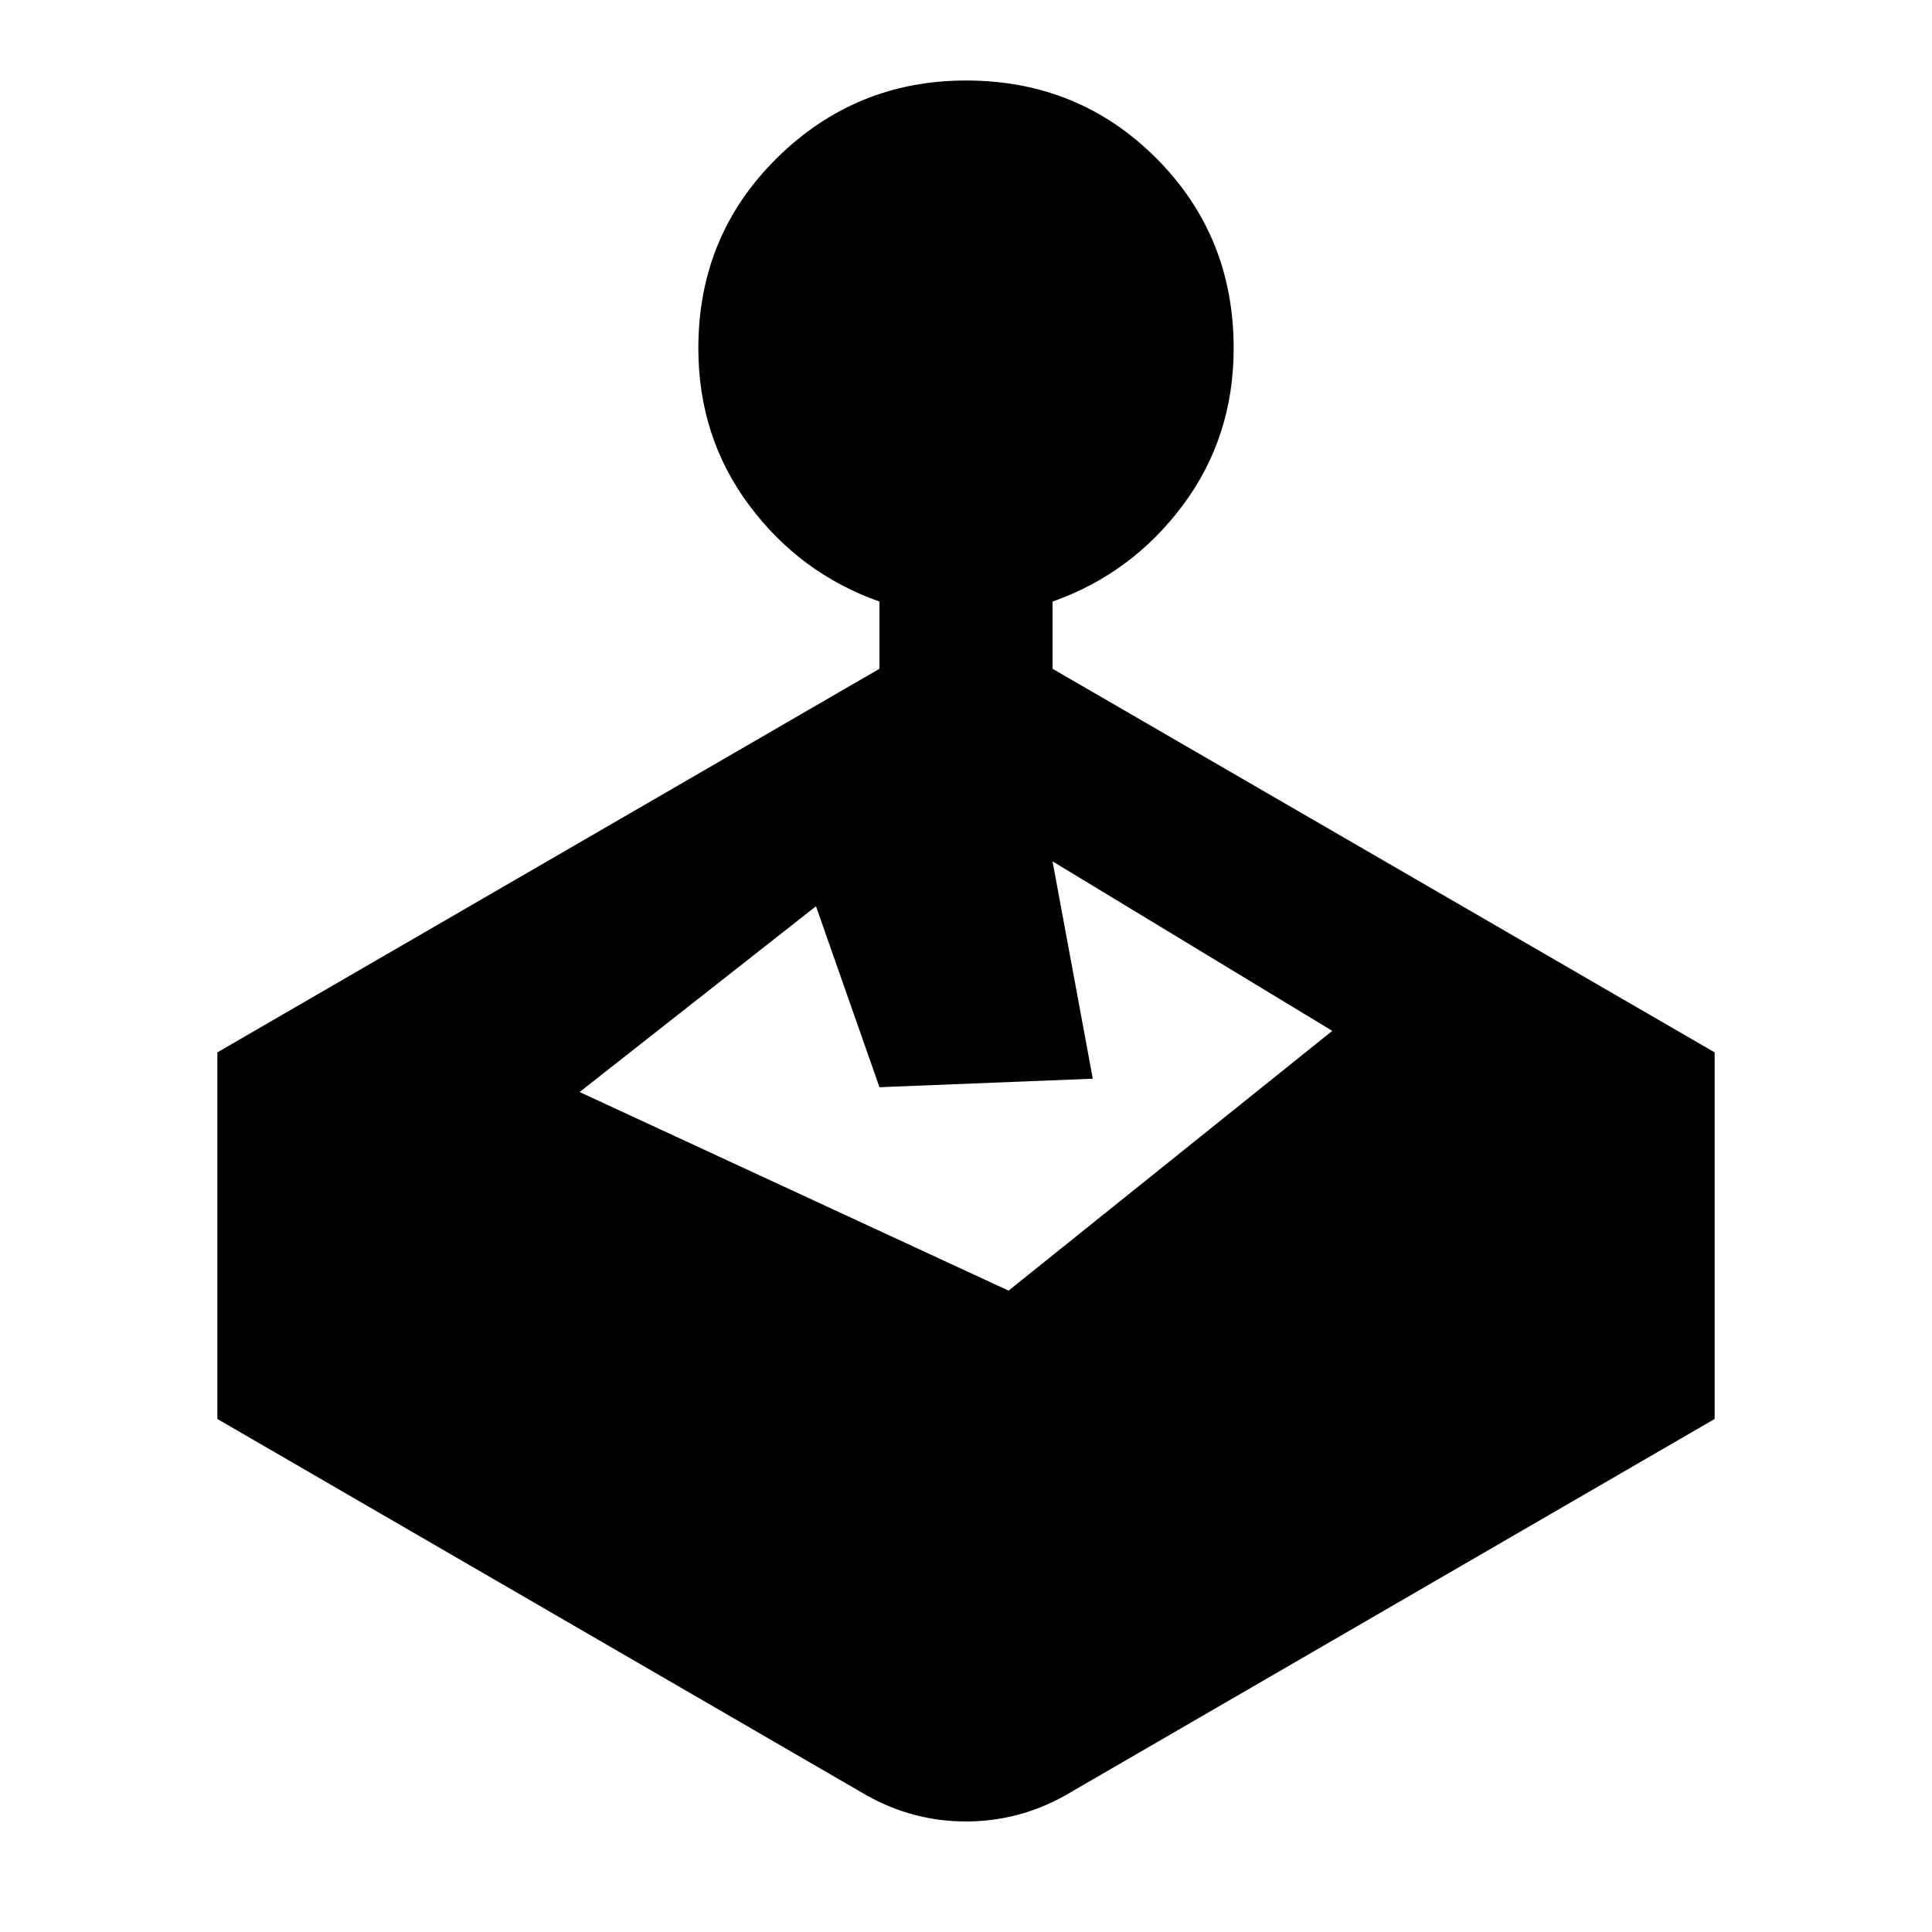 <svg xmlns="http://www.w3.org/2000/svg" height="24" viewBox="0 -960 960 960" width="24"><path d="M437.001-627.691v-33.386Q397.616-675 372.309-708.884q-25.308-33.884-25.308-78.115 0-55.922 39.038-94.46 39.039-38.538 93.961-38.538 55.922 0 94.461 38.538 38.538 38.538 38.538 94.46 0 44.231-25.308 78.115-25.307 33.884-64.692 47.807v33.386l329 190.615v182.152L529.154-67.771Q506.077-54.925 480-54.925T430.846-67.77L108.001-254.924v-182.152l329-190.615Zm106 203.69-106 4.231-31.541-89.921L288-417.383l213.155 98.692L661.999-447.77l-139-84.231 20.002 108Z"/></svg>